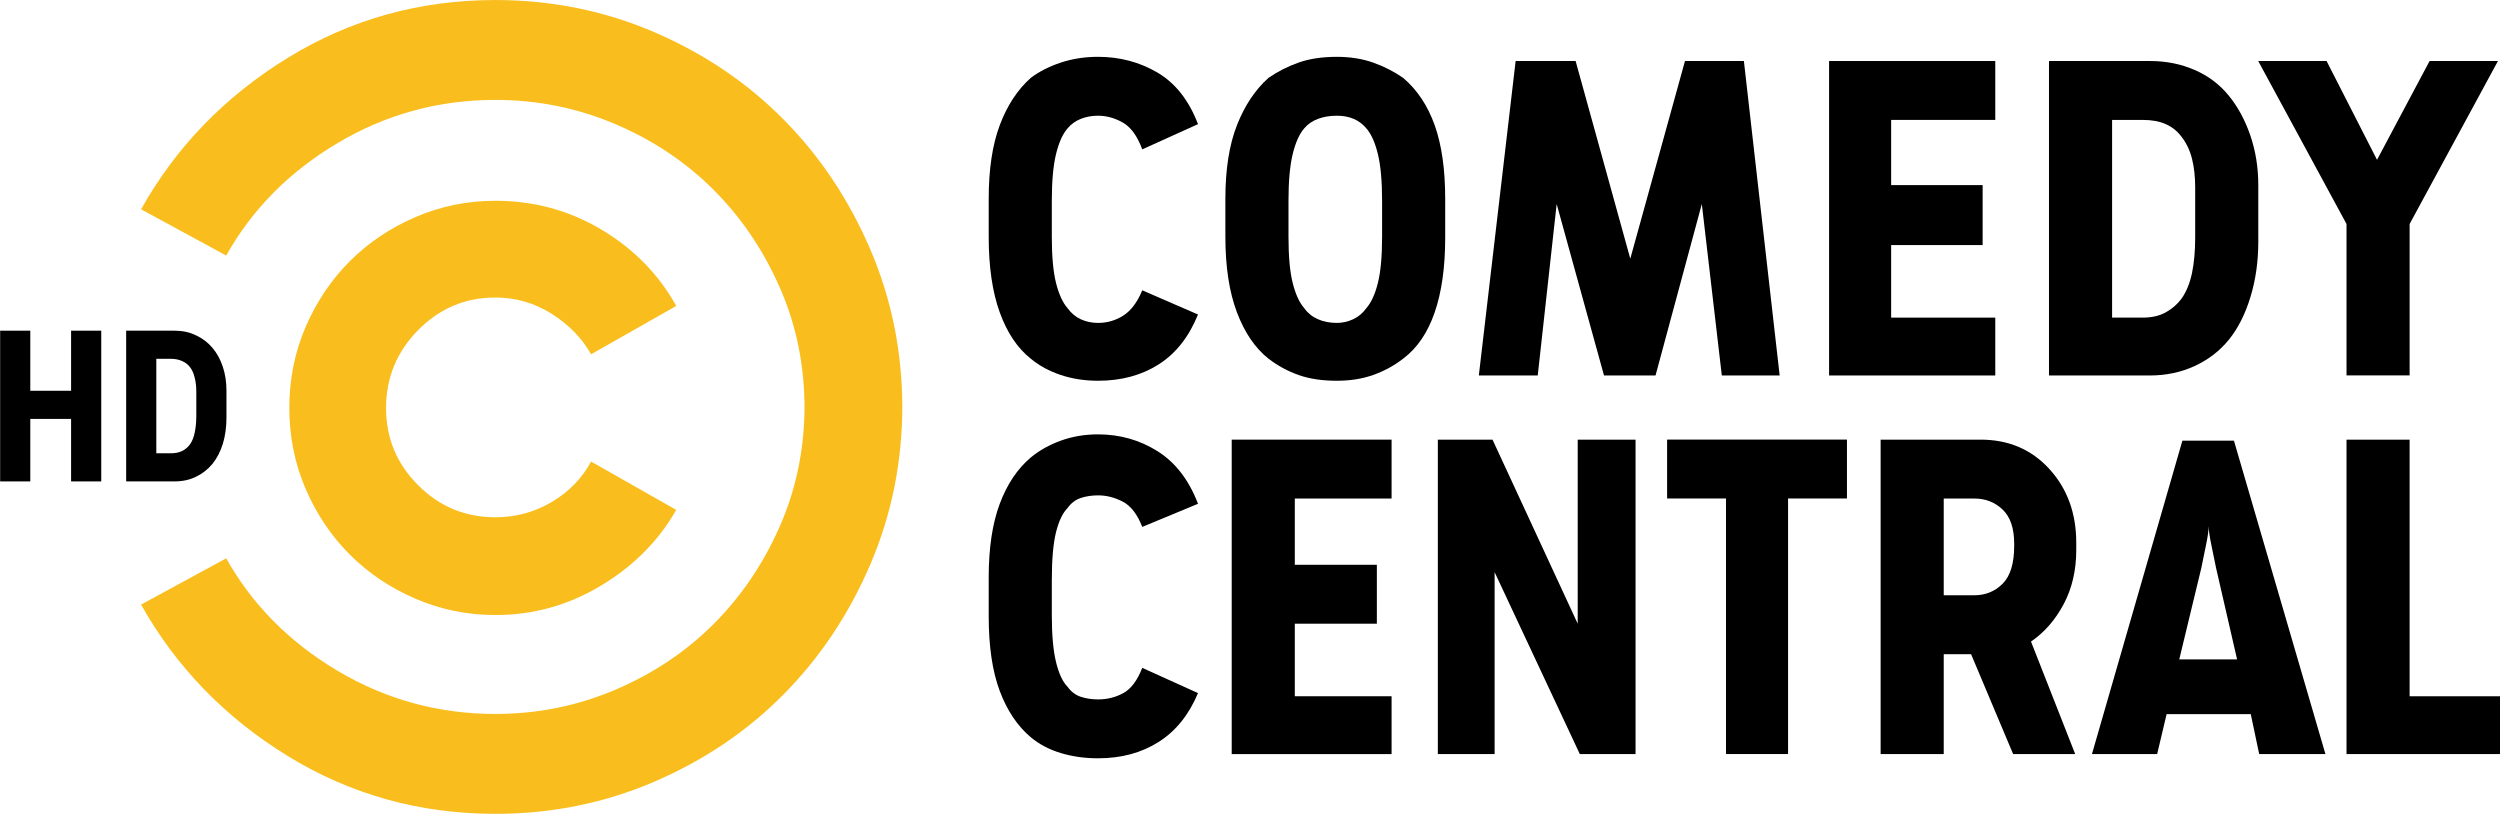 <svg id="a" width="635.86pt" height="206.95pt" version="1.1" viewBox="0 0 635.86 206.95" xmlns="http://www.w3.org/2000/svg">
 <g id="b" transform="matrix(2.658 0 0 2.658 35.862 -.009)" fill="#f8ba0f" fill-opacity=".941" fill-rule="evenodd">
  <path id="c" d="m43.07 44.17c-0.873 1.609-2.13 2.901-3.773 3.873-1.645 0.973-3.439 1.458-5.384 1.458-2.883 0-5.349-1.022-7.395-3.067-2.046-2.046-3.067-4.512-3.067-7.395 0-2.885 1.022-5.367 3.067-7.446 2.046-2.079 4.512-3.119 7.395-3.119 1.945 0 3.74 0.519 5.384 1.558 1.643 1.04 2.901 2.331 3.773 3.873l8.149-4.628c-1.678-3.018-4.058-5.449-7.143-7.295-3.087-1.843-6.473-2.767-10.164-2.767-2.682 0-5.231 0.521-7.646 1.56-2.415 1.04-4.51 2.449-6.288 4.225-1.776 1.778-3.185 3.873-4.225 6.288-1.04 2.415-1.56 4.997-1.56 7.748 0 2.749 0.521 5.331 1.56 7.747 1.04 2.415 2.449 4.51 4.225 6.288 1.778 1.778 3.873 3.185 6.288 4.225 2.415 1.04 4.964 1.56 7.646 1.56 3.624 0 6.994-0.939 10.112-2.818 3.119-1.877 5.516-4.292 7.194-7.243z"/>
  <path id="d" d="m72.85 38.84c0 5.367-1.024 10.431-3.07 15.194-2.046 4.761-4.813 8.904-8.301 12.425-3.488 3.522-7.613 6.304-12.374 8.35-4.763 2.046-9.828 3.07-15.194 3.07-7.243 0-13.868-1.845-19.871-5.534-6.003-3.688-10.68-8.519-14.035-14.489l8.149-4.427c2.482 4.427 6.037 8.016 10.665 10.767 4.63 2.749 9.661 4.125 15.092 4.125 4.024 0 7.849-0.772 11.47-2.315 3.622-1.543 6.758-3.637 9.407-6.288 2.651-2.649 4.763-5.768 6.34-9.356s2.364-7.428 2.364-11.521v0.202c0-4.093-0.788-7.933-2.364-11.521-1.576-3.588-3.688-6.707-6.34-9.356-2.649-2.651-5.785-4.746-9.407-6.288s-7.446-2.315-11.47-2.315c-5.432 0-10.462 1.376-15.092 4.125-4.628 2.751-8.183 6.34-10.665 10.767l-8.149-4.427c3.354-5.97 8.031-10.8 14.035-14.489 6.003-3.688 12.628-5.534 19.871-5.534 5.367 0 10.431 1.024 15.194 3.07 4.761 2.046 8.886 4.828 12.374 8.35 3.488 3.522 6.255 7.664 8.301 12.425 2.046 4.763 3.07 9.828 3.07 15.194z"/>
 </g>
 <g id="e" transform="matrix(.468 0 0 .468 35.878 -2.7678e-5)" fill-rule="evenodd" stroke-width="5.681">
  <path id="f" d="m1109.4 239.49-49.154 170.33h35.435l5.146-21.713h45.729l4.577 21.713h36.004l-49.726-170.33zm14.291 46.298c0 2.289 0.479 5.717 1.428 10.294 0.96 4.566 1.809 8.764 2.579 12.571l11.432 49.723h-31.438l12.001-49.723c0.759-3.807 1.617-8.004 2.566-12.571 0.96-4.577 1.43-8.005 1.43-10.294z"/>
  <path id="g" d="m945.4 238.93v170.9h34.297v-54.302h14.858l22.864 54.302h33.728l-24.016-61.157c7.246-4.957 13.152-11.722 17.73-20.296 4.566-8.574 6.855-18.389 6.855-29.43v-4.008c0-15.998-4.857-29.339-14.58-40.011-9.712-10.673-22.193-15.998-37.432-15.998zm34.297 32.007h16.578c6.095 0 11.242 2 15.429 5.996 4.186 4.008 6.284 10.191 6.284 18.575v1.151c0 9.523-2.098 16.388-6.284 20.575-4.186 4.186-9.334 6.284-15.429 6.284h-16.578z"/>
  <path id="h" d="m1036.9 33.158v170.9h54.871c8.764 0 16.858-1.708 24.292-5.135 7.435-3.438 13.621-8.193 18.578-14.289 4.957-6.107 8.864-13.822 11.722-23.154 2.858-9.333 4.287-19.337 4.287-30.01v-30.869c0-9.523-1.429-18.475-4.287-26.859-2.858-8.384-6.766-15.631-11.722-21.726-4.957-6.096-11.142-10.761-18.578-13.999-7.436-3.238-15.529-4.858-24.292-4.858zm34.297 32.007h16.578c4.946 0 9.143 0.76 12.57 2.289 3.427 1.518 6.285 3.808 8.573 6.855 2.668 3.427 4.578 7.435 5.717 12.001 1.139 4.577 1.718 9.724 1.718 15.44v27.428c0 7.246-0.58 13.62-1.718 19.146-1.139 5.526-3.049 10.194-5.717 14.012-2.289 3.048-5.146 5.527-8.573 7.425-3.427 1.909-7.625 2.856-12.57 2.856h-16.578z"/>
  <path id="i" d="m649.88 30.885c-7.993 0-14.948 1.048-20.854 3.135-5.905 2.099-11.342 4.869-16.299 8.297-7.234 6.475-12.949 15.048-17.147 25.721-4.186 10.672-6.286 24.003-6.286 40.011v20.575c0 16.389 2.1 30.111 6.286 41.152 4.198 11.053 9.913 19.436 17.147 25.152 4.957 3.818 10.393 6.765 16.299 8.864 5.906 2.099 12.861 3.138 20.854 3.138 7.246 0 13.821-1.039 19.726-3.138 5.905-2.099 11.333-5.046 16.291-8.864 7.625-5.716 13.34-14.099 17.147-25.152 3.807-11.041 5.715-24.574 5.715-40.583v-21.144c0-16.009-1.908-29.339-5.715-40.011-3.807-10.672-9.522-19.246-17.147-25.721-4.957-3.427-10.384-6.198-16.291-8.297-5.905-2.088-12.481-3.135-19.726-3.135zm0 32.007c3.438 0 6.488 0.568 9.156 1.718 2.668 1.139 4.946 2.858 6.855 5.135 2.668 3.048 4.766 7.726 6.284 14.012 1.53 6.286 2.289 14.758 2.289 25.431v19.437c0 10.673-0.76 19.058-2.289 25.154-1.518 6.096-3.616 10.672-6.284 13.719-1.909 2.668-4.287 4.668-7.146 5.996-2.858 1.34-5.818 1.997-8.866 1.997-3.807 0-7.233-0.658-10.281-1.997-3.048-1.329-5.526-3.328-7.435-5.996-2.668-3.048-4.757-7.624-6.286-13.719-1.53-6.095-2.287-14.481-2.287-25.154v-19.437c0-10.672 0.758-19.145 2.287-25.431 1.53-6.286 3.618-10.964 6.286-14.012 1.909-2.277 4.388-3.996 7.435-5.135 3.048-1.15 6.474-1.718 10.281-1.718z"/>
  <path id="j" d="m1198.6 238.93v170.9h84.029v-31.438h-49.736v-139.46z"/>
  <path id="k" d="m861.37 270.91v138.89h33.726v-138.89h32.007v-32.007h-97.743v32.007z"/>
  <path id="l" d="m704.76 238.93v170.9h30.857v-98.879l46.308 98.879h30.288v-170.9h-31.438v100.03l-46.297-100.03z"/>
  <path id="m" d="m592.73 238.93v170.9h86.887v-31.438h-52.594v-39.431h44.589v-32.018h-44.589v-36.004h52.594v-32.007z"/>
  <path id="n" d="m503.54 276.08c1.909-2.668 4.287-4.477 7.145-5.437 2.858-0.949 6.006-1.429 9.433-1.429 4.577 0 9.054 1.15 13.43 3.427 4.388 2.289 7.904 6.866 10.573 13.72l30.299-12.571c-4.957-12.961-12.292-22.484-22.004-28.58-9.724-6.096-20.486-9.143-32.298-9.143-7.246 0-14 1.139-20.296 3.427-6.286 2.289-11.711 5.336-16.288 9.143-7.234 6.096-12.861 14.48-16.858 25.152-4.008 10.673-6.006 24.003-6.006 40.012v21.144c0 16.389 1.998 29.919 6.006 40.581 3.997 10.673 9.623 19.057 16.858 25.152 4.577 3.818 10.003 6.676 16.288 8.574 6.296 1.909 13.051 2.858 20.296 2.858 12.571 0 23.533-2.947 32.867-8.853 9.333-5.906 16.478-14.77 21.435-26.581l-30.299-13.72c-2.668 6.855-6.096 11.432-10.282 13.72-4.198 2.289-8.764 3.427-13.72 3.427-3.427 0-6.576-0.48-9.433-1.429-2.858-0.949-5.236-2.757-7.145-5.426-2.668-2.668-4.756-7.145-6.286-13.441-1.53-6.286-2.289-14.759-2.289-25.431v-18.867c0-11.432 0.759-20.196 2.289-26.291 1.53-6.096 3.617-10.472 6.286-13.14z"/>
  <path id="o" d="m795.06 204.04h28.011l25.152-93.164 10.863 93.164h31.438l-19.437-170.9h-32.007l-29.73 107.45-29.718-107.45h-32.588l-20.006 170.9h32.018l10.282-93.164z"/>
  <path id="p" d="m917.39 33.158v170.9h90.318v-31.438h-56.591v-39.431h49.724v-32.588h-49.724v-35.435h56.591v-32.007z"/>
  <path id="q" d="m1198.6 121.73v82.302h34.296v-82.302l48.016-88.597h-37.154l-28.58 53.721-27.43-53.721h-37.154z"/>
  <path id="r" d="m503.54 69.744c1.909-2.277 4.287-3.997 7.145-5.135 2.858-1.15 6.006-1.719 9.433-1.719 4.577 0 9.054 1.239 13.43 3.718 4.388 2.478 7.904 7.335 10.573 14.569l30.299-13.71c-4.957-12.961-12.292-22.294-22.004-28.011-9.724-5.716-20.486-8.574-32.298-8.574-7.246 0-14 1.049-20.296 3.137-6.286 2.099-11.711 4.867-16.288 8.295-7.234 6.475-12.861 15.049-16.858 25.722-4.008 10.672-6.006 24.003-6.006 40.012v20.575c0 16.389 1.998 30.109 6.006 41.15 3.997 11.053 9.623 19.437 16.858 25.152 4.577 3.818 10.003 6.766 16.288 8.864 6.296 2.099 13.051 3.137 20.296 3.137 12.571 0 23.533-2.947 32.867-8.853 9.333-5.905 16.478-14.959 21.435-27.151l-30.299-13.151c-2.668 6.475-6.096 11.053-10.282 13.72-4.198 2.668-8.764 3.997-13.72 3.997-3.427 0-6.576-0.659-9.433-1.998-2.858-1.329-5.236-3.327-7.145-5.995-2.668-3.048-4.756-7.625-6.286-13.72-1.53-6.095-2.289-14.48-2.289-25.152v-19.437c0-10.672 0.759-19.146 2.289-25.431 1.53-6.285 3.617-10.963 6.286-14.011z"/>
 </g>
 <g id="s" transform="matrix(1.278 0 0 1.278 -100.26 905.17)" stroke-width="1px" aria-label="HD">
  <g id="t">
   <path id="u" d="m78.48-612.46v-30h6v11.96h8.12v-11.96h6v30h-6v-12.44h-8.12v12.44z"/>
   <path id="v" d="m103.56-612.46v-30h9.6q2.4 0 4.28 0.92 1.92 0.88 3.28 2.48t2.08 3.8q0.72 2.16 0.72 4.76v5.36q0 2.84-0.72 5.2-0.72 2.32-2.08 4-1.36 1.64-3.28 2.56-1.88 0.92-4.28 0.92zm6-5.6h2.92q1.24 0 2.2-0.44 0.96-0.48 1.6-1.36 0.64-0.92 0.92-2.32 0.32-1.44 0.32-3.36v-4.76q0-1.6-0.32-2.8-0.28-1.24-0.92-2.08t-1.6-1.24q-0.96-0.44-2.2-0.44h-2.92z"/>
  </g>
 </g>
</svg>
